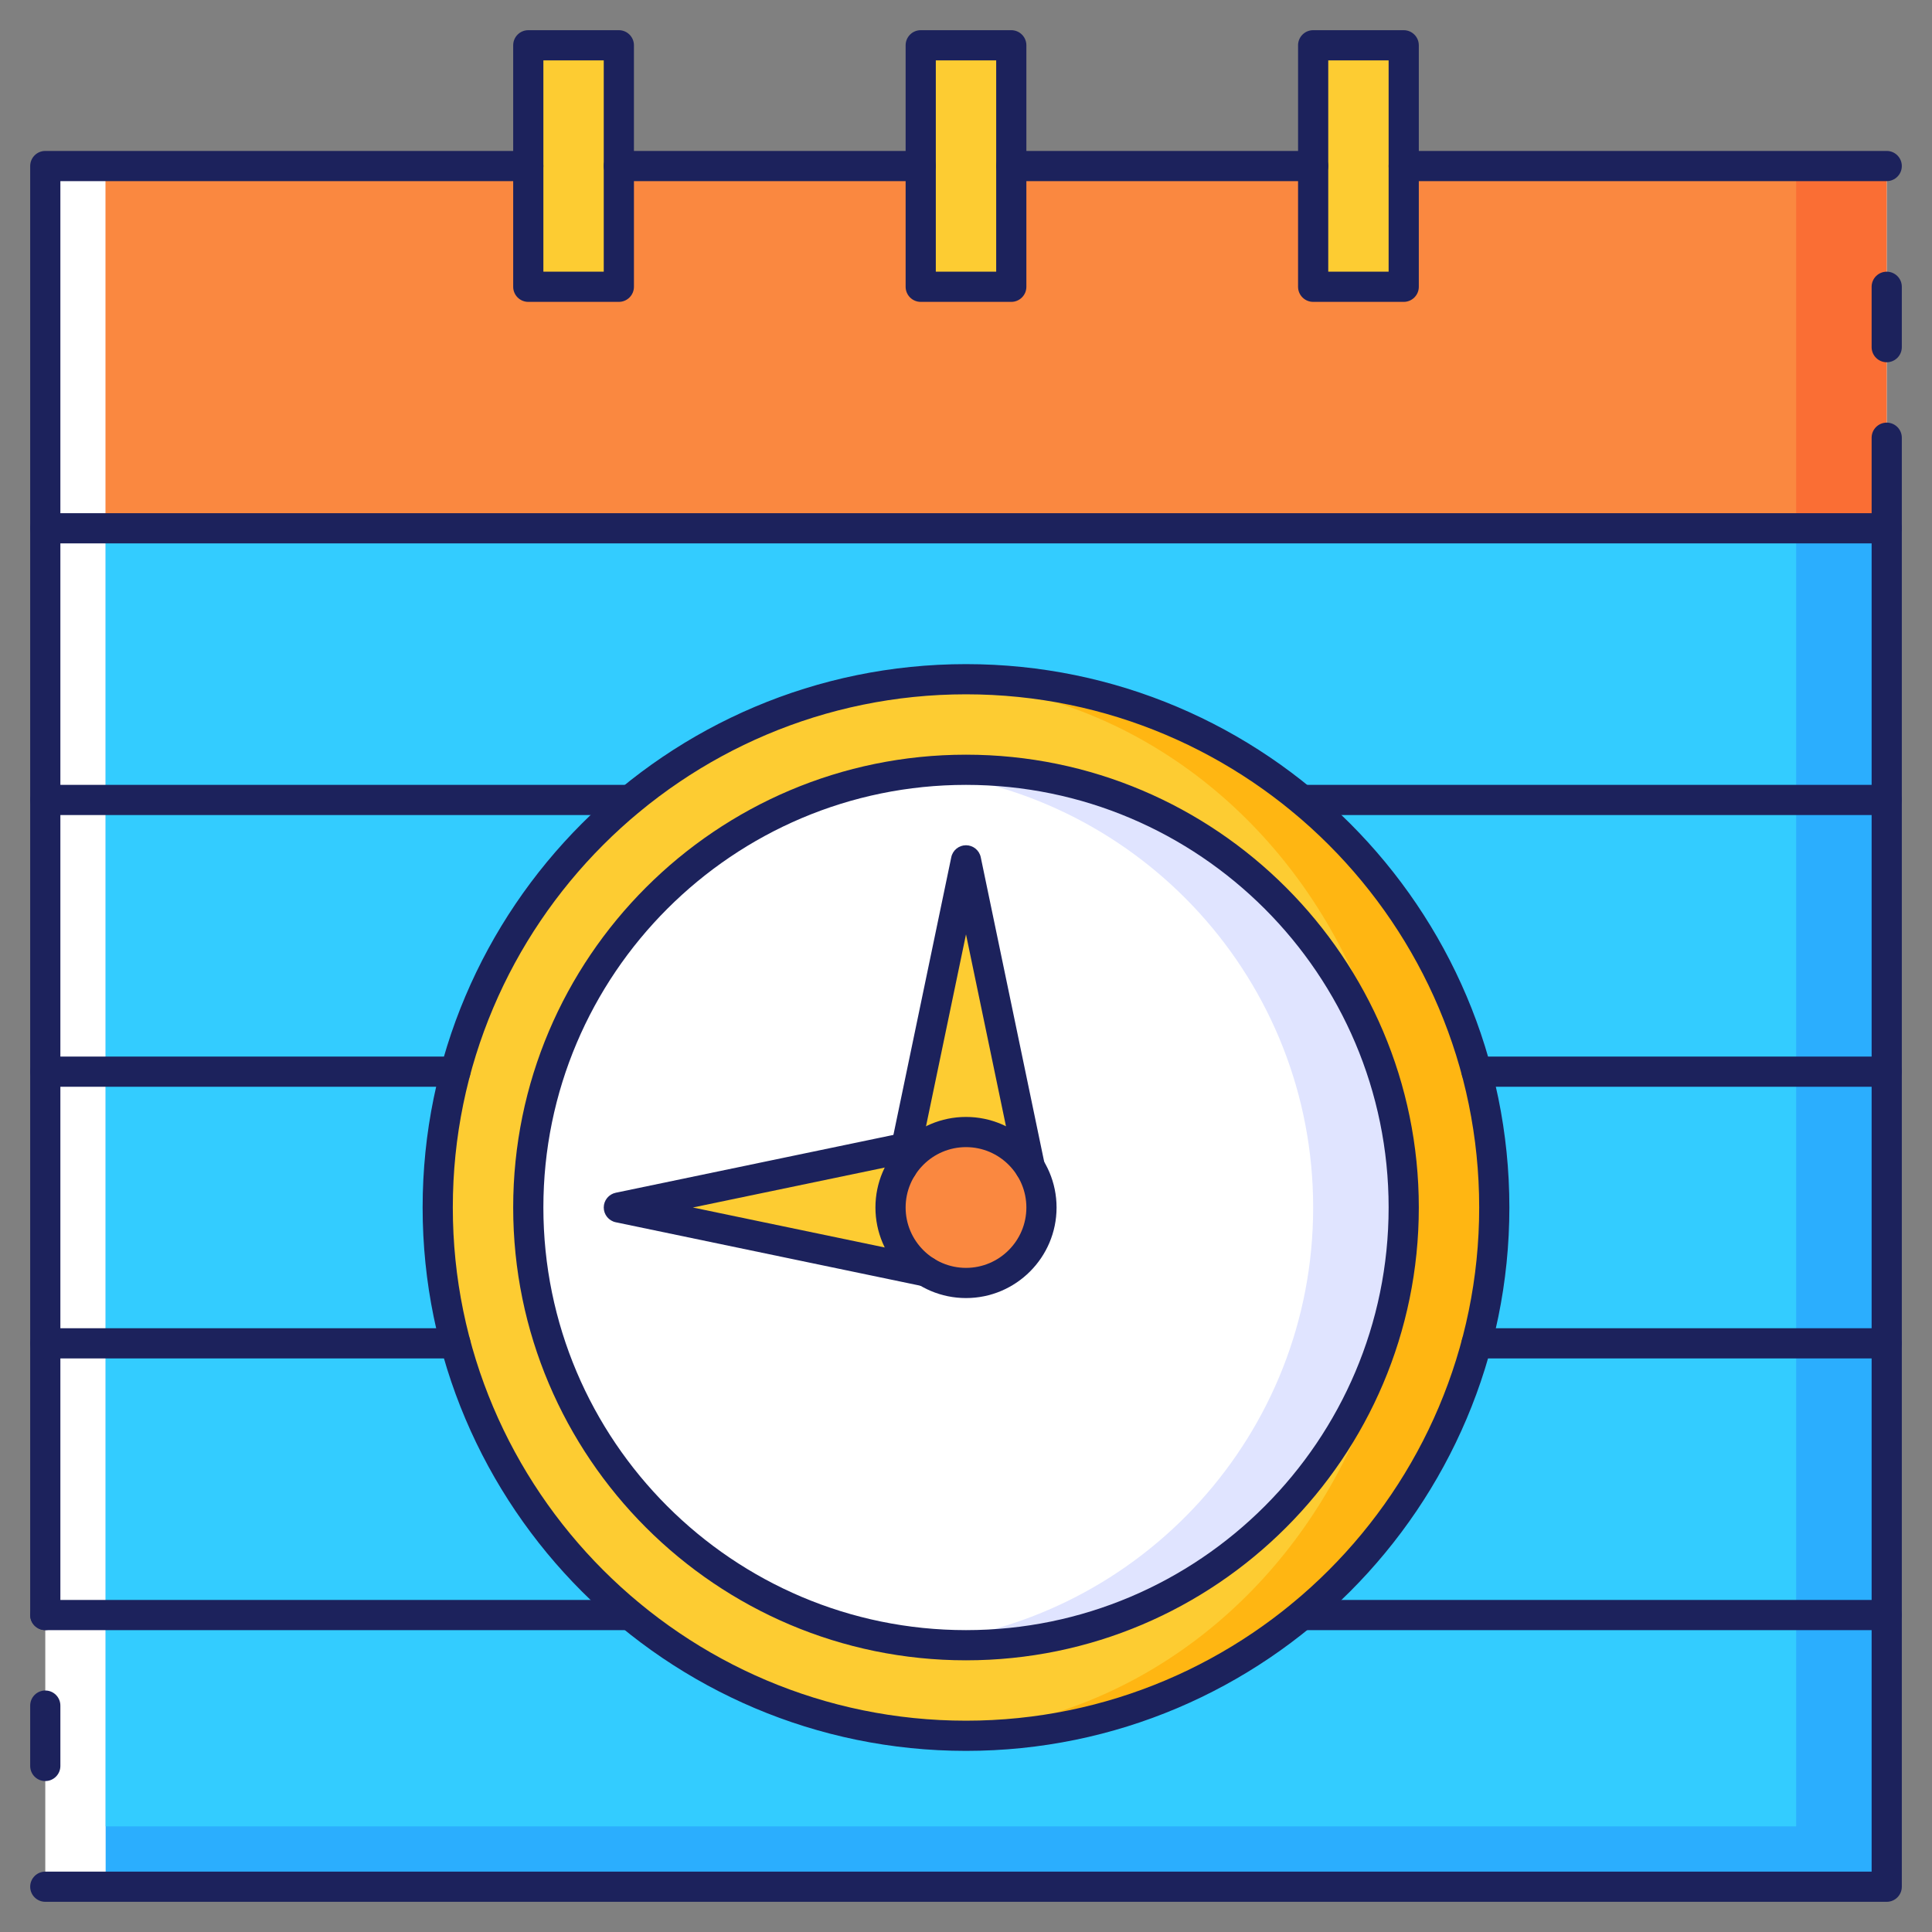 <?xml version="1.0" encoding="utf-8"?>
<!-- Generator: Adobe Illustrator 23.0.1, SVG Export Plug-In . SVG Version: 6.00 Build 0)  -->
<svg version="1.1" id="Layer_1" xmlns="http://www.w3.org/2000/svg" xmlns:xlink="http://www.w3.org/1999/xlink" x="0px" y="0px"
	 viewBox="0 0 64 64" style="enable-background:new 0 0 64 64;" xml:space="preserve">
<rect x="0" y="0" width="64" height="64" fill="#808080" stroke="none"/>
<style type="text/css">
	.st0{fill:#2BAEFE;}
	.st1{fill:#33CCFF;}
	.st2{fill:#FFFFFF;}
	.st3{fill:#FFB612;}
	.st4{fill:#FDCC32;}
	.st5{fill:#FA6E34;}
	.st6{fill:#FA8840;}
	.st7{fill:#E0E4FF;}
	.st8{fill:#1C225C;}
</style>
<g>
	<g>
		<rect x="1.5" y="17.5" class="st2" width="61" height="45"/>
	</g>
	<g>
		<rect x="3.5" y="17.5" class="st0" width="59" height="45"/>
	</g>
	<g>
		<rect x="3.5" y="17.5" class="st1" width="56" height="43"/>
	</g>
	<g>
		<path class="st3" d="M49.5,40c0,9.66-7.84,17.5-17.5,17.5c-0.51,0-1.01-0.02-1.5-0.07c-8.96-0.76-16-8.28-16-17.43
			c0-9.15,7.04-16.67,16-17.43c0.49-0.05,0.99-0.07,1.5-0.07C41.66,22.5,49.5,30.34,49.5,40z"/>
	</g>
	<g>
		<ellipse class="st4" cx="30.5" cy="40" rx="16" ry="17.43"/>
	</g>
	<g>
		<path class="st7" d="M46.5,40c0,8.01-6.49,14.5-14.5,14.5c-0.5,0-0.99-0.03-1.48-0.07c-0.01-0.01-0.02-0.01-0.04,0
			C23.18,53.66,17.5,47.5,17.5,40s5.68-13.66,12.98-14.43c0.02,0.01,0.03,0.01,0.04,0c0.49-0.04,0.98-0.07,1.48-0.07
			C40.01,25.5,46.5,31.99,46.5,40z"/>
	</g>
	<g>
		<path class="st2" d="M43.5,40c0,7.5-5.68,13.66-12.98,14.43c-0.01-0.01-0.02-0.01-0.04,0C23.18,53.66,17.5,47.5,17.5,40
			s5.68-13.66,12.98-14.43c0.02,0.01,0.03,0.01,0.04,0C37.82,26.34,43.5,32.5,43.5,40z"/>
	</g>
	<g>
		<path class="st6" d="M34.5,40c0,1.38-1.12,2.5-2.5,2.5c-0.49,0-0.95-0.14-1.33-0.38v-0.01c-0.7-0.44-1.17-1.22-1.17-2.11
			c0-0.49,0.14-0.95,0.38-1.33h0.01c0.06-0.09,0.12-0.18,0.19-0.26c0.46-0.55,1.15-0.91,1.92-0.91c0.89,0,1.67,0.47,2.11,1.17h0.01
			C34.36,39.05,34.5,39.51,34.5,40z"/>
	</g>
	<g>
		<path class="st4" d="M34.12,38.67h-0.01c-0.44-0.7-1.22-1.17-2.11-1.17c-0.77,0-1.46,0.36-1.92,0.91
			c-0.07,0.08-0.13,0.17-0.19,0.26h-0.01l0.14-0.65L32,28.5L34.12,38.67z"/>
	</g>
	<g>
		<path class="st4" d="M30.67,42.11v0.01L20.5,40l9.52-1.98l-0.14,0.65c-0.24,0.38-0.38,0.84-0.38,1.33
			C29.5,40.89,29.97,41.67,30.67,42.11z"/>
	</g>
	<g>
		<rect x="1.5" y="5.5" class="st2" width="61" height="12"/>
	</g>
	<g>
		<rect x="3.5" y="5.5" class="st5" width="59" height="12"/>
	</g>
	<g>
		<rect x="3.5" y="5.5" class="st6" width="56" height="12"/>
	</g>
	<g>
		<rect x="30.5" y="1.5" class="st4" width="3" height="8"/>
	</g>
	<g>
		<rect x="17.5" y="1.5" class="st4" width="3" height="8"/>
	</g>
	<g>
		<rect x="43.5" y="1.5" class="st4" width="3" height="8"/>
	</g>
	<g>
		<g>
			<path class="st8" d="M62.5,63h-61C1.224,63,1,62.776,1,62.5S1.224,62,1.5,62H62V18H2v35.5C2,53.776,1.776,54,1.5,54
				S1,53.776,1,53.5v-36C1,17.224,1.224,17,1.5,17h61c0.276,0,0.5,0.224,0.5,0.5v45C63,62.776,62.776,63,62.5,63z"/>
		</g>
		<g>
			<path class="st8" d="M1.5,18C1.224,18,1,17.776,1,17.5v-12C1,5.224,1.224,5,1.5,5h16C17.776,5,18,5.224,18,5.5S17.776,6,17.5,6H2
				v11.5C2,17.776,1.776,18,1.5,18z"/>
		</g>
		<g>
			<path class="st8" d="M33.5,10h-3C30.224,10,30,9.776,30,9.5v-8C30,1.224,30.224,1,30.5,1h3C33.776,1,34,1.224,34,1.5v8
				C34,9.776,33.776,10,33.5,10z M31,9h2V2h-2V9z"/>
		</g>
		<g>
			<path class="st8" d="M20.5,10h-3C17.224,10,17,9.776,17,9.5v-8C17,1.224,17.224,1,17.5,1h3C20.776,1,21,1.224,21,1.5v8
				C21,9.776,20.776,10,20.5,10z M18,9h2V2h-2V9z"/>
		</g>
		<g>
			<path class="st8" d="M46.5,10h-3C43.224,10,43,9.776,43,9.5v-8C43,1.224,43.224,1,43.5,1h3C46.776,1,47,1.224,47,1.5v8
				C47,9.776,46.776,10,46.5,10z M44,9h2V2h-2V9z"/>
		</g>
		<g>
			<path class="st8" d="M32,58c-9.925,0-18-8.075-18-18s8.075-18,18-18c9.925,0,18,8.075,18,18S41.925,58,32,58z M32,23
				c-9.374,0-17,7.626-17,17s7.626,17,17,17s17-7.626,17-17S41.374,23,32,23z"/>
		</g>
		<g>
			<path class="st8" d="M32,55c-8.271,0-15-6.729-15-15s6.729-15,15-15c8.271,0,15,6.729,15,15S40.271,55,32,55z M32,26
				c-7.72,0-14,6.28-14,14s6.28,14,14,14s14-6.28,14-14S39.72,26,32,26z"/>
		</g>
		<g>
			<path class="st8" d="M62.5,36H48.916c-0.276,0-0.5-0.224-0.5-0.5s0.224-0.5,0.5-0.5H62.5c0.276,0,0.5,0.224,0.5,0.5
				S62.776,36,62.5,36z"/>
		</g>
		<g>
			<path class="st8" d="M15.084,36H1.5C1.224,36,1,35.776,1,35.5S1.224,35,1.5,35h13.584c0.276,0,0.5,0.224,0.5,0.5
				S15.36,36,15.084,36z"/>
		</g>
		<g>
			<path class="st8" d="M62.5,45H48.916c-0.276,0-0.5-0.224-0.5-0.5s0.224-0.5,0.5-0.5H62.5c0.276,0,0.5,0.224,0.5,0.5
				S62.776,45,62.5,45z"/>
		</g>
		<g>
			<path class="st8" d="M15.084,45H1.5C1.224,45,1,44.776,1,44.5S1.224,44,1.5,44h13.584c0.276,0,0.5,0.224,0.5,0.5
				S15.36,45,15.084,45z"/>
		</g>
		<g>
			<path class="st8" d="M62.5,27H43.137c-0.276,0-0.5-0.224-0.5-0.5s0.224-0.5,0.5-0.5H62.5c0.276,0,0.5,0.224,0.5,0.5
				S62.776,27,62.5,27z"/>
		</g>
		<g>
			<path class="st8" d="M20.864,27H1.5C1.224,27,1,26.776,1,26.5S1.224,26,1.5,26h19.364c0.276,0,0.5,0.224,0.5,0.5
				S21.14,27,20.864,27z"/>
		</g>
		<g>
			<path class="st8" d="M62.5,54H43.137c-0.276,0-0.5-0.224-0.5-0.5s0.224-0.5,0.5-0.5H62.5c0.276,0,0.5,0.224,0.5,0.5
				S62.776,54,62.5,54z"/>
		</g>
		<g>
			<path class="st8" d="M20.864,54H1.5C1.224,54,1,53.776,1,53.5S1.224,53,1.5,53h19.364c0.276,0,0.5,0.224,0.5,0.5
				S21.14,54,20.864,54z"/>
		</g>
		<g>
			<path class="st8" d="M62.5,12c-0.276,0-0.5-0.224-0.5-0.5v-2C62,9.224,62.224,9,62.5,9S63,9.224,63,9.5v2
				C63,11.776,62.776,12,62.5,12z"/>
		</g>
		<g>
			<path class="st8" d="M62.5,18c-0.276,0-0.5-0.224-0.5-0.5v-3c0-0.276,0.224-0.5,0.5-0.5s0.5,0.224,0.5,0.5v3
				C63,17.776,62.776,18,62.5,18z"/>
		</g>
		<g>
			<path class="st8" d="M1.5,59C1.224,59,1,58.776,1,58.5v-2C1,56.224,1.224,56,1.5,56S2,56.224,2,56.5v2C2,58.776,1.776,59,1.5,59z
				"/>
		</g>
		<g>
			<path class="st8" d="M32,43c-1.654,0-3-1.346-3-3s1.346-3,3-3s3,1.346,3,3S33.654,43,32,43z M32,38c-1.103,0-2,0.897-2,2
				s0.897,2,2,2c1.103,0,2-0.897,2-2S33.103,38,32,38z"/>
		</g>
		<g>
			<path class="st8" d="M34.118,39.174c-0.231,0-0.439-0.162-0.488-0.398L32,30.952l-1.63,7.823
				c-0.056,0.271-0.32,0.448-0.591,0.388c-0.271-0.056-0.444-0.321-0.387-0.591l2.12-10.174C31.559,28.166,31.763,28,32,28l0,0
				c0.237,0,0.441,0.166,0.489,0.398l2.119,10.174c0.057,0.27-0.117,0.535-0.388,0.591C34.187,39.171,34.152,39.174,34.118,39.174z"
				/>
		</g>
		<g>
			<path class="st8" d="M30.674,42.619c-0.034,0-0.068-0.003-0.103-0.011l-10.173-2.119C20.166,40.441,20,40.237,20,40
				s0.166-0.441,0.398-0.489l9.517-1.982c0.273-0.064,0.535,0.117,0.591,0.388c0.057,0.27-0.117,0.535-0.387,0.591L22.952,40
				l7.824,1.63c0.27,0.056,0.444,0.321,0.387,0.591C31.114,42.457,30.906,42.619,30.674,42.619z"/>
		</g>
		<g>
			<path class="st8" d="M30.5,6h-10C20.224,6,20,5.776,20,5.5S20.224,5,20.5,5h10C30.776,5,31,5.224,31,5.5S30.776,6,30.5,6z"/>
		</g>
		<g>
			<path class="st8" d="M43.5,6h-10C33.224,6,33,5.776,33,5.5S33.224,5,33.5,5h10C43.776,5,44,5.224,44,5.5S43.776,6,43.5,6z"/>
		</g>
		<g>
			<path class="st8" d="M62.5,6h-16C46.224,6,46,5.776,46,5.5S46.224,5,46.5,5h16C62.776,5,63,5.224,63,5.5S62.776,6,62.5,6z"/>
		</g>
	</g>
</g>
</svg>
